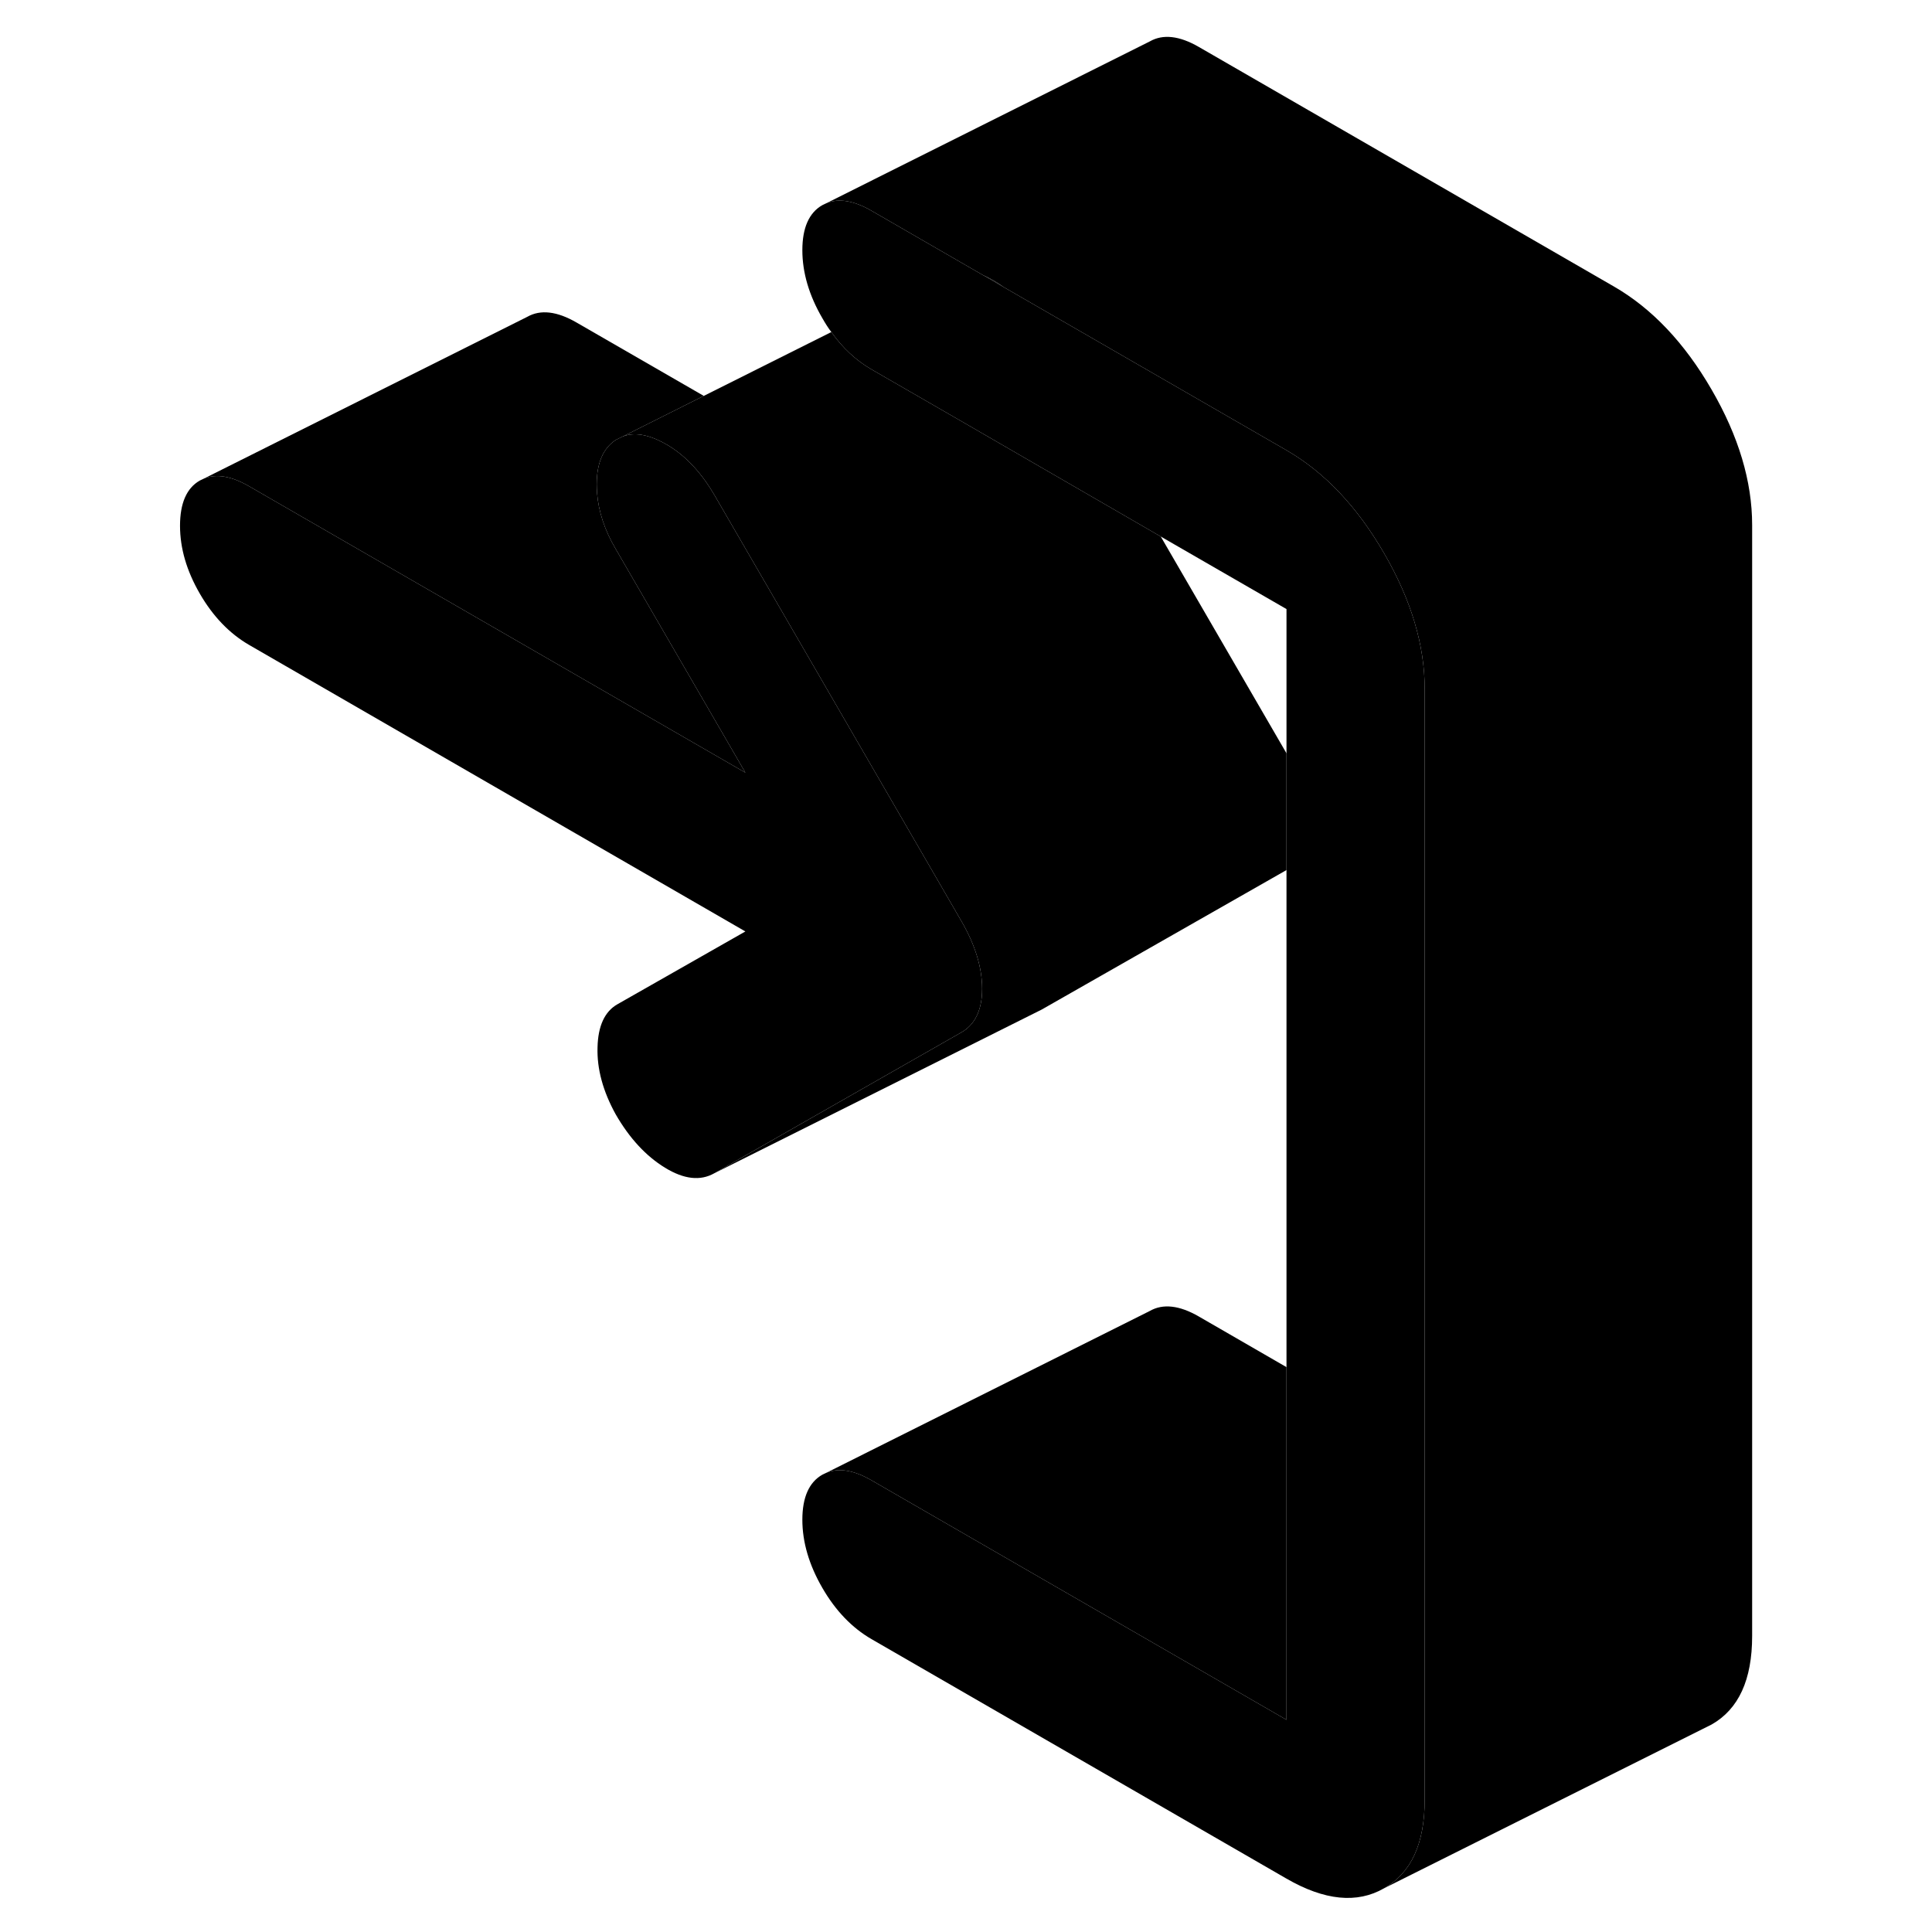 <svg width="48" height="48" viewBox="0 0 101 118" class="pr-icon-iso-duotone-secondary"
     xmlns="http://www.w3.org/2000/svg" stroke-width="1px" stroke-linecap="round" stroke-linejoin="round">
    <path d="M51.485 60.39C51.485 60.56 51.475 60.72 51.465 60.87C51.365 61.9 50.955 62.63 50.225 63.05L35.125 71.66C34.275 72.14 33.275 72.03 32.115 71.32C30.955 70.61 29.945 69.52 29.105 68.06C28.325 66.65 27.955 65.28 27.995 63.97C28.025 62.66 28.435 61.78 29.205 61.34L37.025 56.89L6.715 39.39C5.525 38.7 4.515 37.66 3.705 36.26C2.895 34.86 2.495 33.48 2.495 32.11C2.495 30.74 2.895 29.81 3.705 29.35L3.955 29.23C4.715 28.92 5.645 29.08 6.715 29.7L37.025 47.19L29.105 33.53C28.425 32.38 28.055 31.23 27.965 30.11C27.955 29.93 27.945 29.76 27.945 29.59C27.945 28.3 28.325 27.39 29.105 26.87L29.535 26.66C30.235 26.39 31.075 26.53 32.055 27.06C33.255 27.71 34.275 28.77 35.125 30.22L38.635 36.27L48.175 52.73L50.225 56.27C51.065 57.72 51.485 59.1 51.485 60.39Z" class="pr-icon-iso-duotone-primary-stroke" stroke-linejoin="round"/>
    <path d="M78.515 42.07V109.92C78.515 112.59 77.695 114.39 76.035 115.33C74.385 116.28 72.395 116.08 70.075 114.74L44.725 100.11C43.535 99.42 42.525 98.37 41.725 96.98C40.915 95.58 40.505 94.19 40.505 92.82C40.505 91.45 40.915 90.53 41.725 90.07L41.975 89.95C42.725 89.64 43.655 89.79 44.725 90.41L70.075 105.04V37.2L62.395 32.77L50.465 25.87L44.725 22.56C43.795 22.02 42.965 21.26 42.275 20.28C42.075 20.02 41.895 19.73 41.725 19.43C40.915 18.04 40.505 16.65 40.505 15.28C40.505 13.91 40.915 12.99 41.725 12.53L41.975 12.41C42.725 12.1 43.655 12.25 44.725 12.87L51.565 16.82H51.575L52.775 17.52L70.075 27.5C72.395 28.84 74.385 30.94 76.035 33.79C77.695 36.65 78.515 39.41 78.515 42.07Z" class="pr-icon-iso-duotone-primary-stroke" stroke-linejoin="round"/>
    <path d="M52.055 17.06C51.895 16.97 51.725 16.89 51.575 16.82L52.775 17.52C52.545 17.35 52.305 17.19 52.055 17.06Z" class="pr-icon-iso-duotone-primary-stroke" stroke-linejoin="round"/>
    <path d="M37.025 47.19L6.715 29.7C5.645 29.08 4.715 28.92 3.955 29.23L23.705 19.35C24.515 18.89 25.525 19.01 26.715 19.7L34.485 24.18L29.535 26.66L29.105 26.87C28.325 27.39 27.945 28.3 27.945 29.59C27.945 29.76 27.955 29.93 27.965 30.11C28.055 31.23 28.425 32.38 29.105 33.53L37.025 47.19Z" class="pr-icon-iso-duotone-primary-stroke" stroke-linejoin="round"/>
    <path d="M98.515 32.07V99.92C98.515 102.59 97.695 104.39 96.035 105.33L95.515 105.59L76.035 115.33C77.695 114.39 78.515 112.59 78.515 109.92V42.07C78.515 39.41 77.695 36.65 76.035 33.79C74.385 30.94 72.395 28.84 70.075 27.5L52.775 17.52C52.545 17.35 52.305 17.19 52.055 17.06C51.895 16.97 51.725 16.89 51.575 16.82H51.565L44.725 12.87C43.655 12.25 42.725 12.1 41.975 12.41L61.725 2.53C62.525 2.07 63.535 2.18 64.725 2.87L90.075 17.5C92.395 18.84 94.385 20.94 96.035 23.79C97.695 26.65 98.515 29.41 98.515 32.07Z" class="pr-icon-iso-duotone-primary-stroke" stroke-linejoin="round"/>
    <path d="M70.075 83.5V105.04L44.725 90.41C43.655 89.79 42.725 89.64 41.975 89.95L61.725 80.07C62.525 79.61 63.535 79.72 64.725 80.41L70.075 83.5Z" class="pr-icon-iso-duotone-primary-stroke" stroke-linejoin="round"/>
    <path d="M70.075 46.01V53.14L55.125 61.66L35.125 71.66L50.225 63.05C50.955 62.63 51.365 61.9 51.465 60.87C51.475 60.72 51.485 60.56 51.485 60.39C51.485 59.1 51.065 57.72 50.225 56.27L48.175 52.73L38.635 36.27L35.125 30.22C34.275 28.77 33.255 27.71 32.055 27.06C31.075 26.53 30.235 26.39 29.535 26.66L34.485 24.18L42.275 20.28C42.965 21.26 43.795 22.02 44.725 22.56L50.465 25.87L62.395 32.77L70.075 46.01Z" class="pr-icon-iso-duotone-primary-stroke" stroke-linejoin="round"/>
</svg>